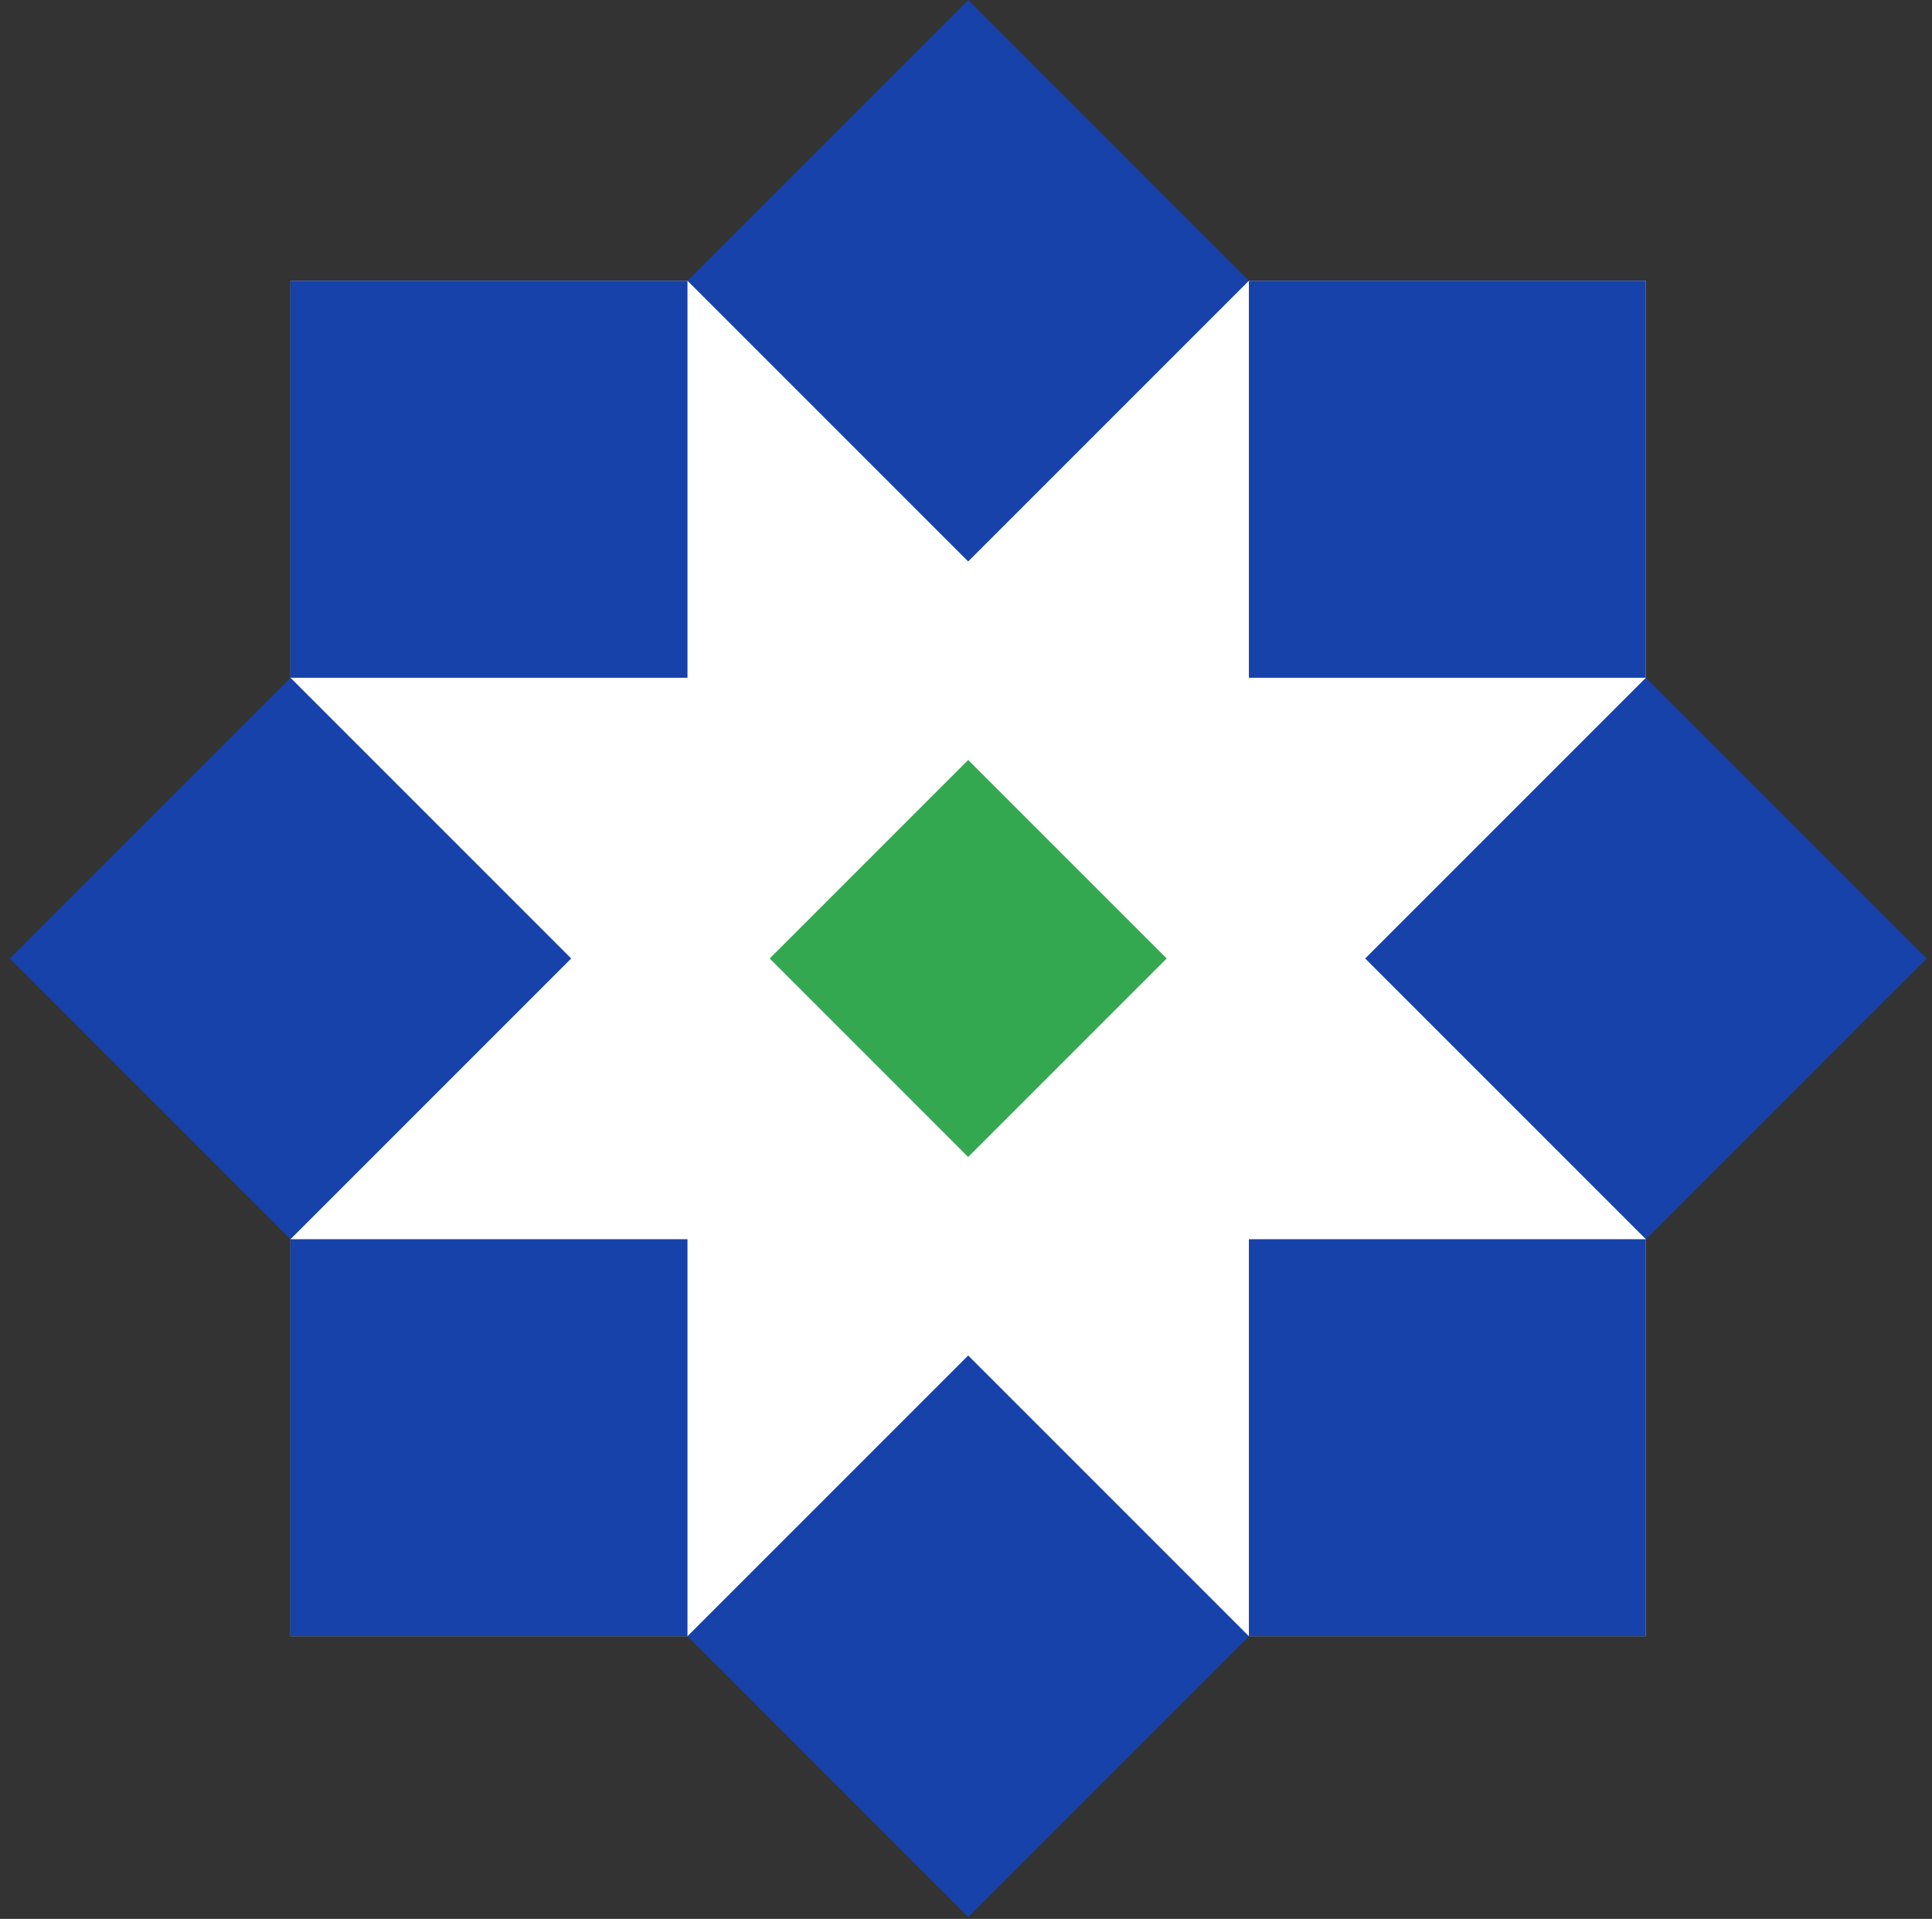 <svg width="146" height="145" viewBox="0 0 146 145" fill="none" xmlns="http://www.w3.org/2000/svg">
<rect x="0" y="0" width="146" height="145" fill="#333333" stroke="none"/>
<rect x="21.952" y="21.214" width="102.426" height="102.426" fill="white"/>
<rect x="51.952" y="21.214" width="30" height="30" transform="rotate(-45 51.952 21.214)" fill="#1642A9"/>
<rect x="51.952" y="123.64" width="30" height="30" transform="rotate(-45 51.952 123.64)" fill="#1642A9"/>
<rect x="103.165" y="72.427" width="30" height="30" transform="rotate(-45 103.165 72.427)" fill="#1642A9"/>
<rect x="0.739" y="72.427" width="30" height="30" transform="rotate(-45 0.739 72.427)" fill="#1642A9"/>
<rect x="94.378" y="21.214" width="30" height="30" fill="#1642A9"/>
<rect x="21.952" y="21.214" width="30" height="30" fill="#1642A9"/>
<rect x="21.952" y="93.64" width="30" height="30" fill="#1642A9"/>
<rect x="94.378" y="93.64" width="30" height="30" fill="#1642A9"/>
<path d="M73.165 57.427L88.165 72.427L73.165 87.427L58.165 72.427L73.165 57.427Z" fill="#34A851"/>
</svg>
